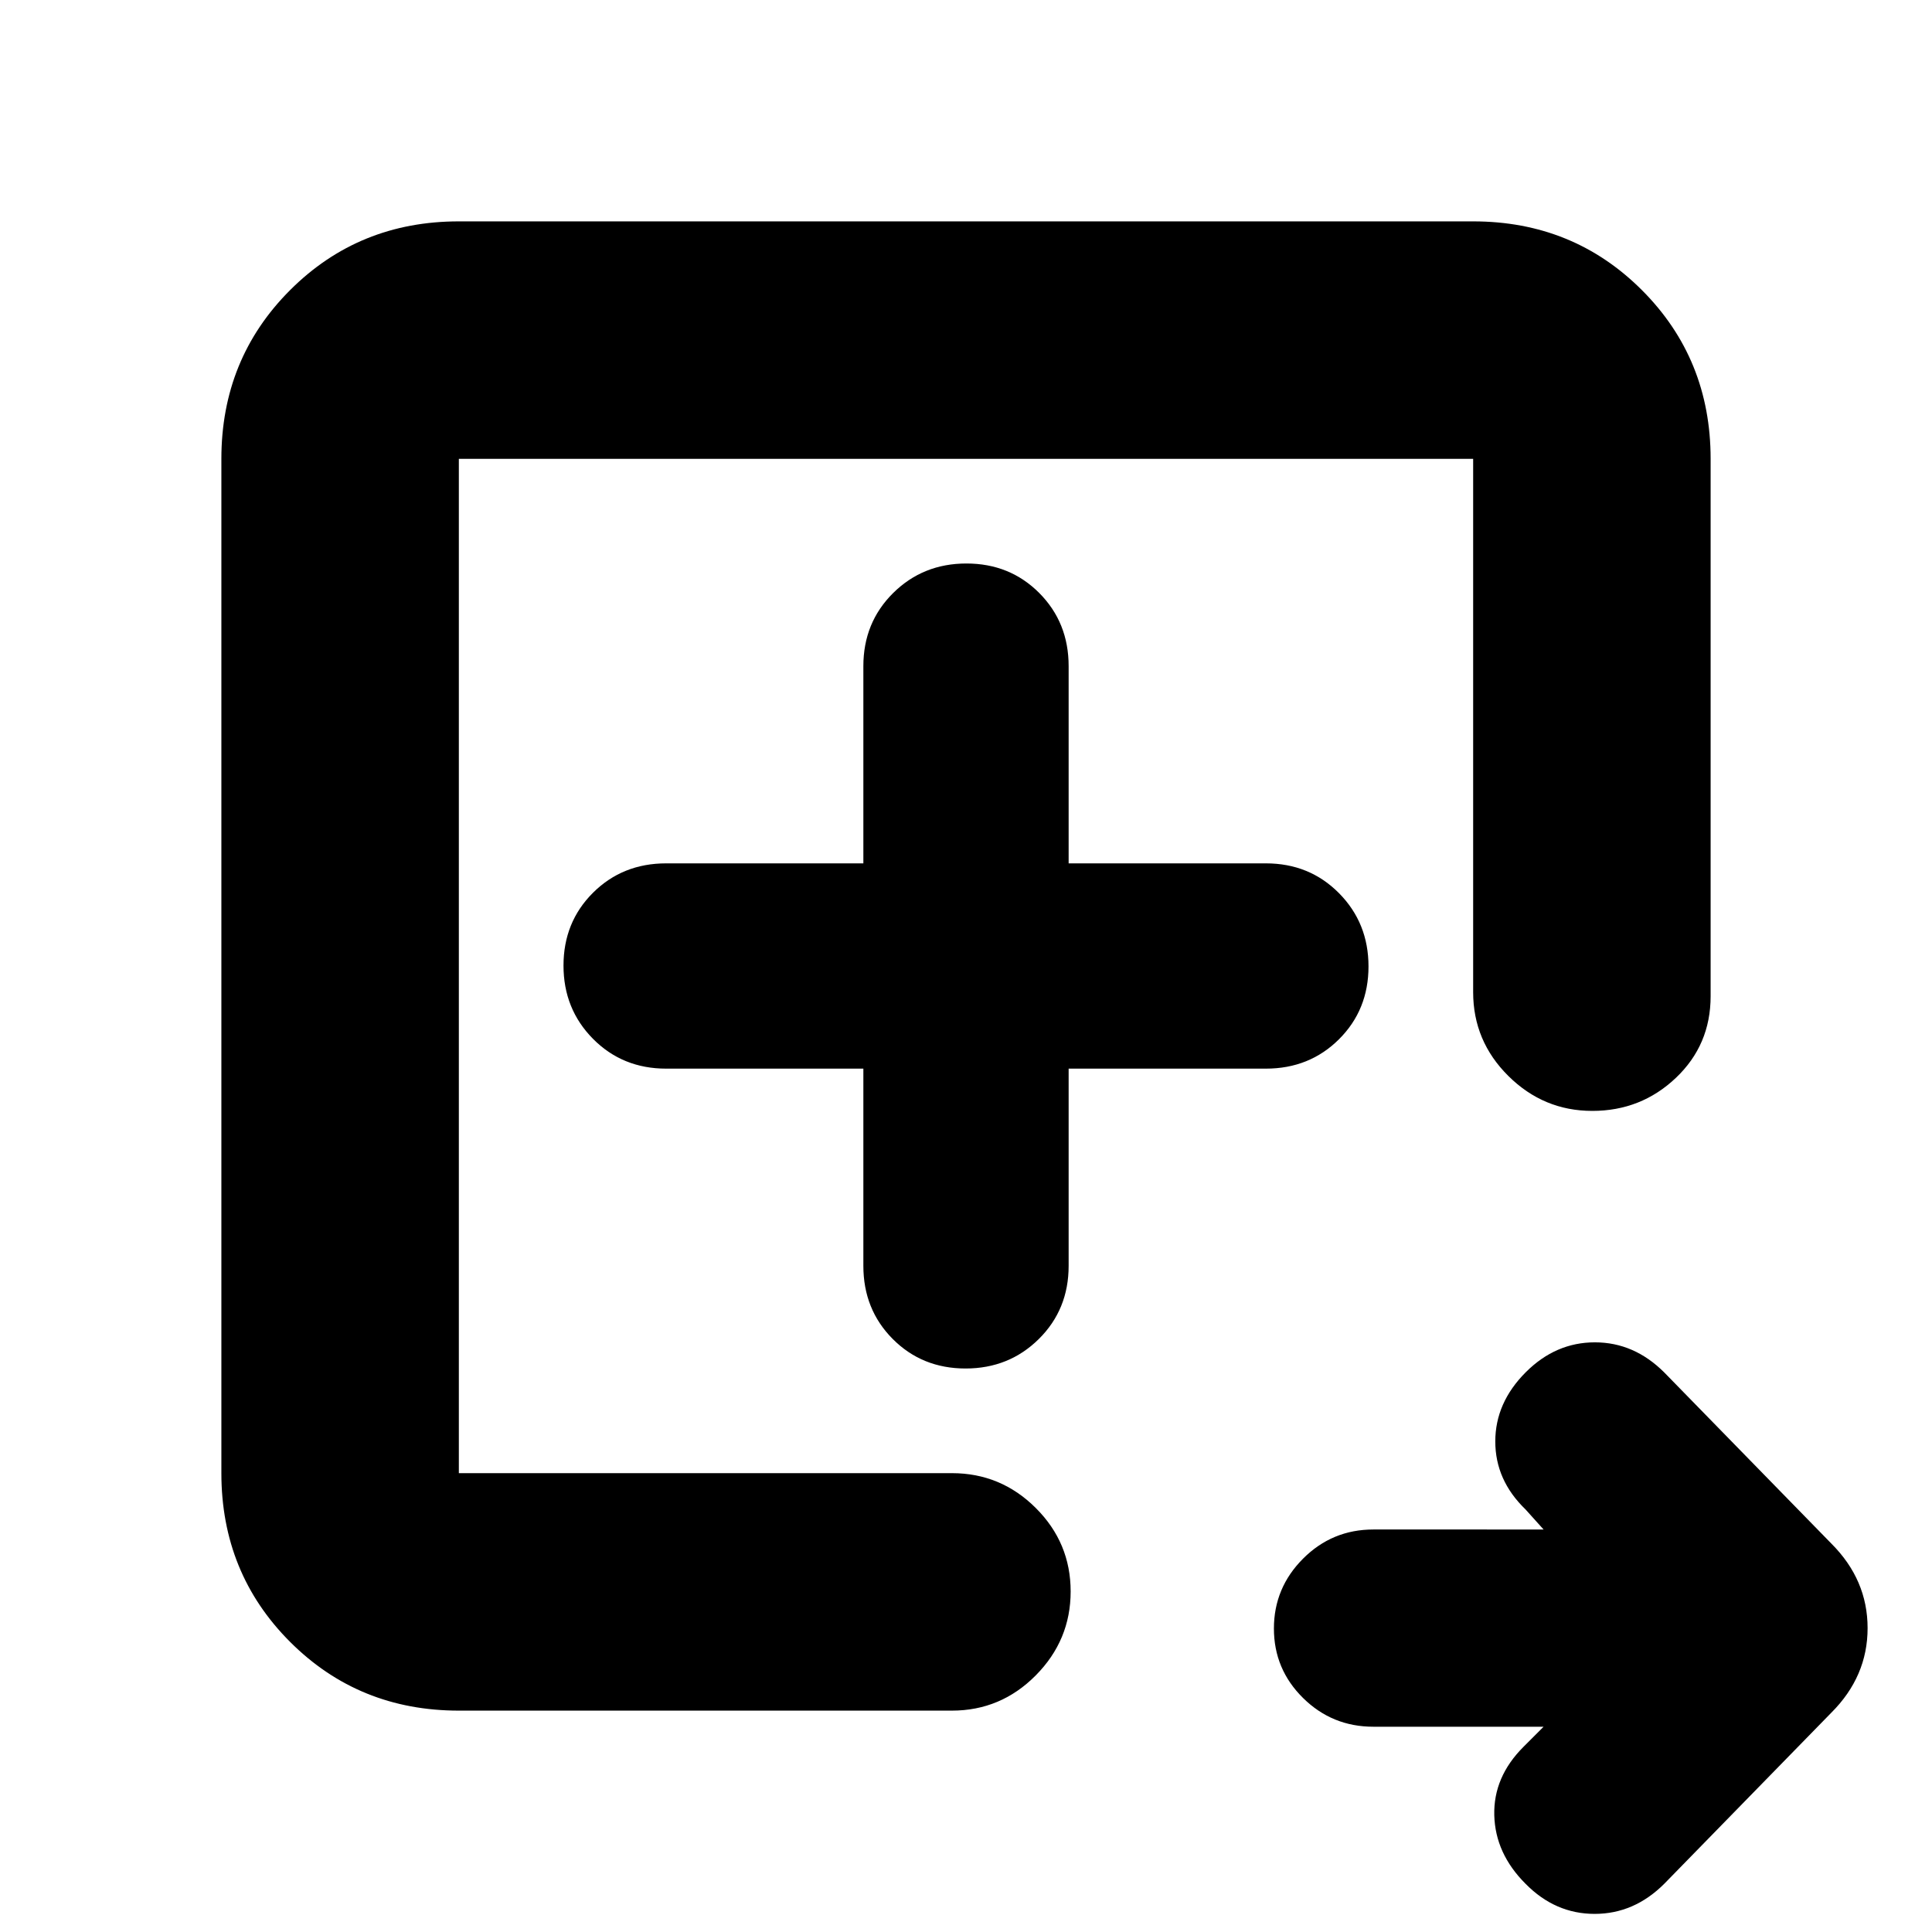 <svg xmlns="http://www.w3.org/2000/svg" height="20" viewBox="0 -960 960 960" width="20"><path d="M228-228v-504 505-1Zm0 118q-49.7 0-83.85-34.15Q110-178.3 110-228v-504q0-49.7 34.15-83.85Q178.3-850 228-850h504q49.7 0 83.85 34.15Q850-781.7 850-732v267q0 24.23-17.29 40.61Q815.42-408 791.21-408t-41.71-17.35Q732-442.7 732-467v-265H228v504h245q24.3 0 41.65 17.29Q532-193.42 532-169.21t-17.35 41.71Q497.3-110 473-110H228Zm539 8h-84.59q-20.48 0-34.94-14.29Q633-130.58 633-150.79t14.47-34.71q14.46-14.5 34.94-14.5H767l-9-10q-15-14.5-15-33.75t15.17-34.42Q773-293 792.5-293t34.5 15l83 85q18 18 18 42t-18 42l-83 85Q812-9 792.37-9 772.73-9 758-24q-15-15-15.5-34T757-92l10-10ZM429-429v98q0 21.67 14.6 36.34Q458.2-280 479.79-280q21.59 0 36.4-14.66Q531-309.33 531-331v-98h98q21.67 0 36.34-14.6Q680-458.2 680-479.79q0-21.59-14.66-36.4Q650.67-531 629-531h-98v-98q0-21.67-14.6-36.34Q501.8-680 480.21-680q-21.58 0-36.4 14.66Q429-650.67 429-629v98h-98q-21.67 0-36.34 14.6Q280-501.8 280-480.21q0 21.58 14.66 36.4Q309.33-429 331-429h98Z"/></svg>